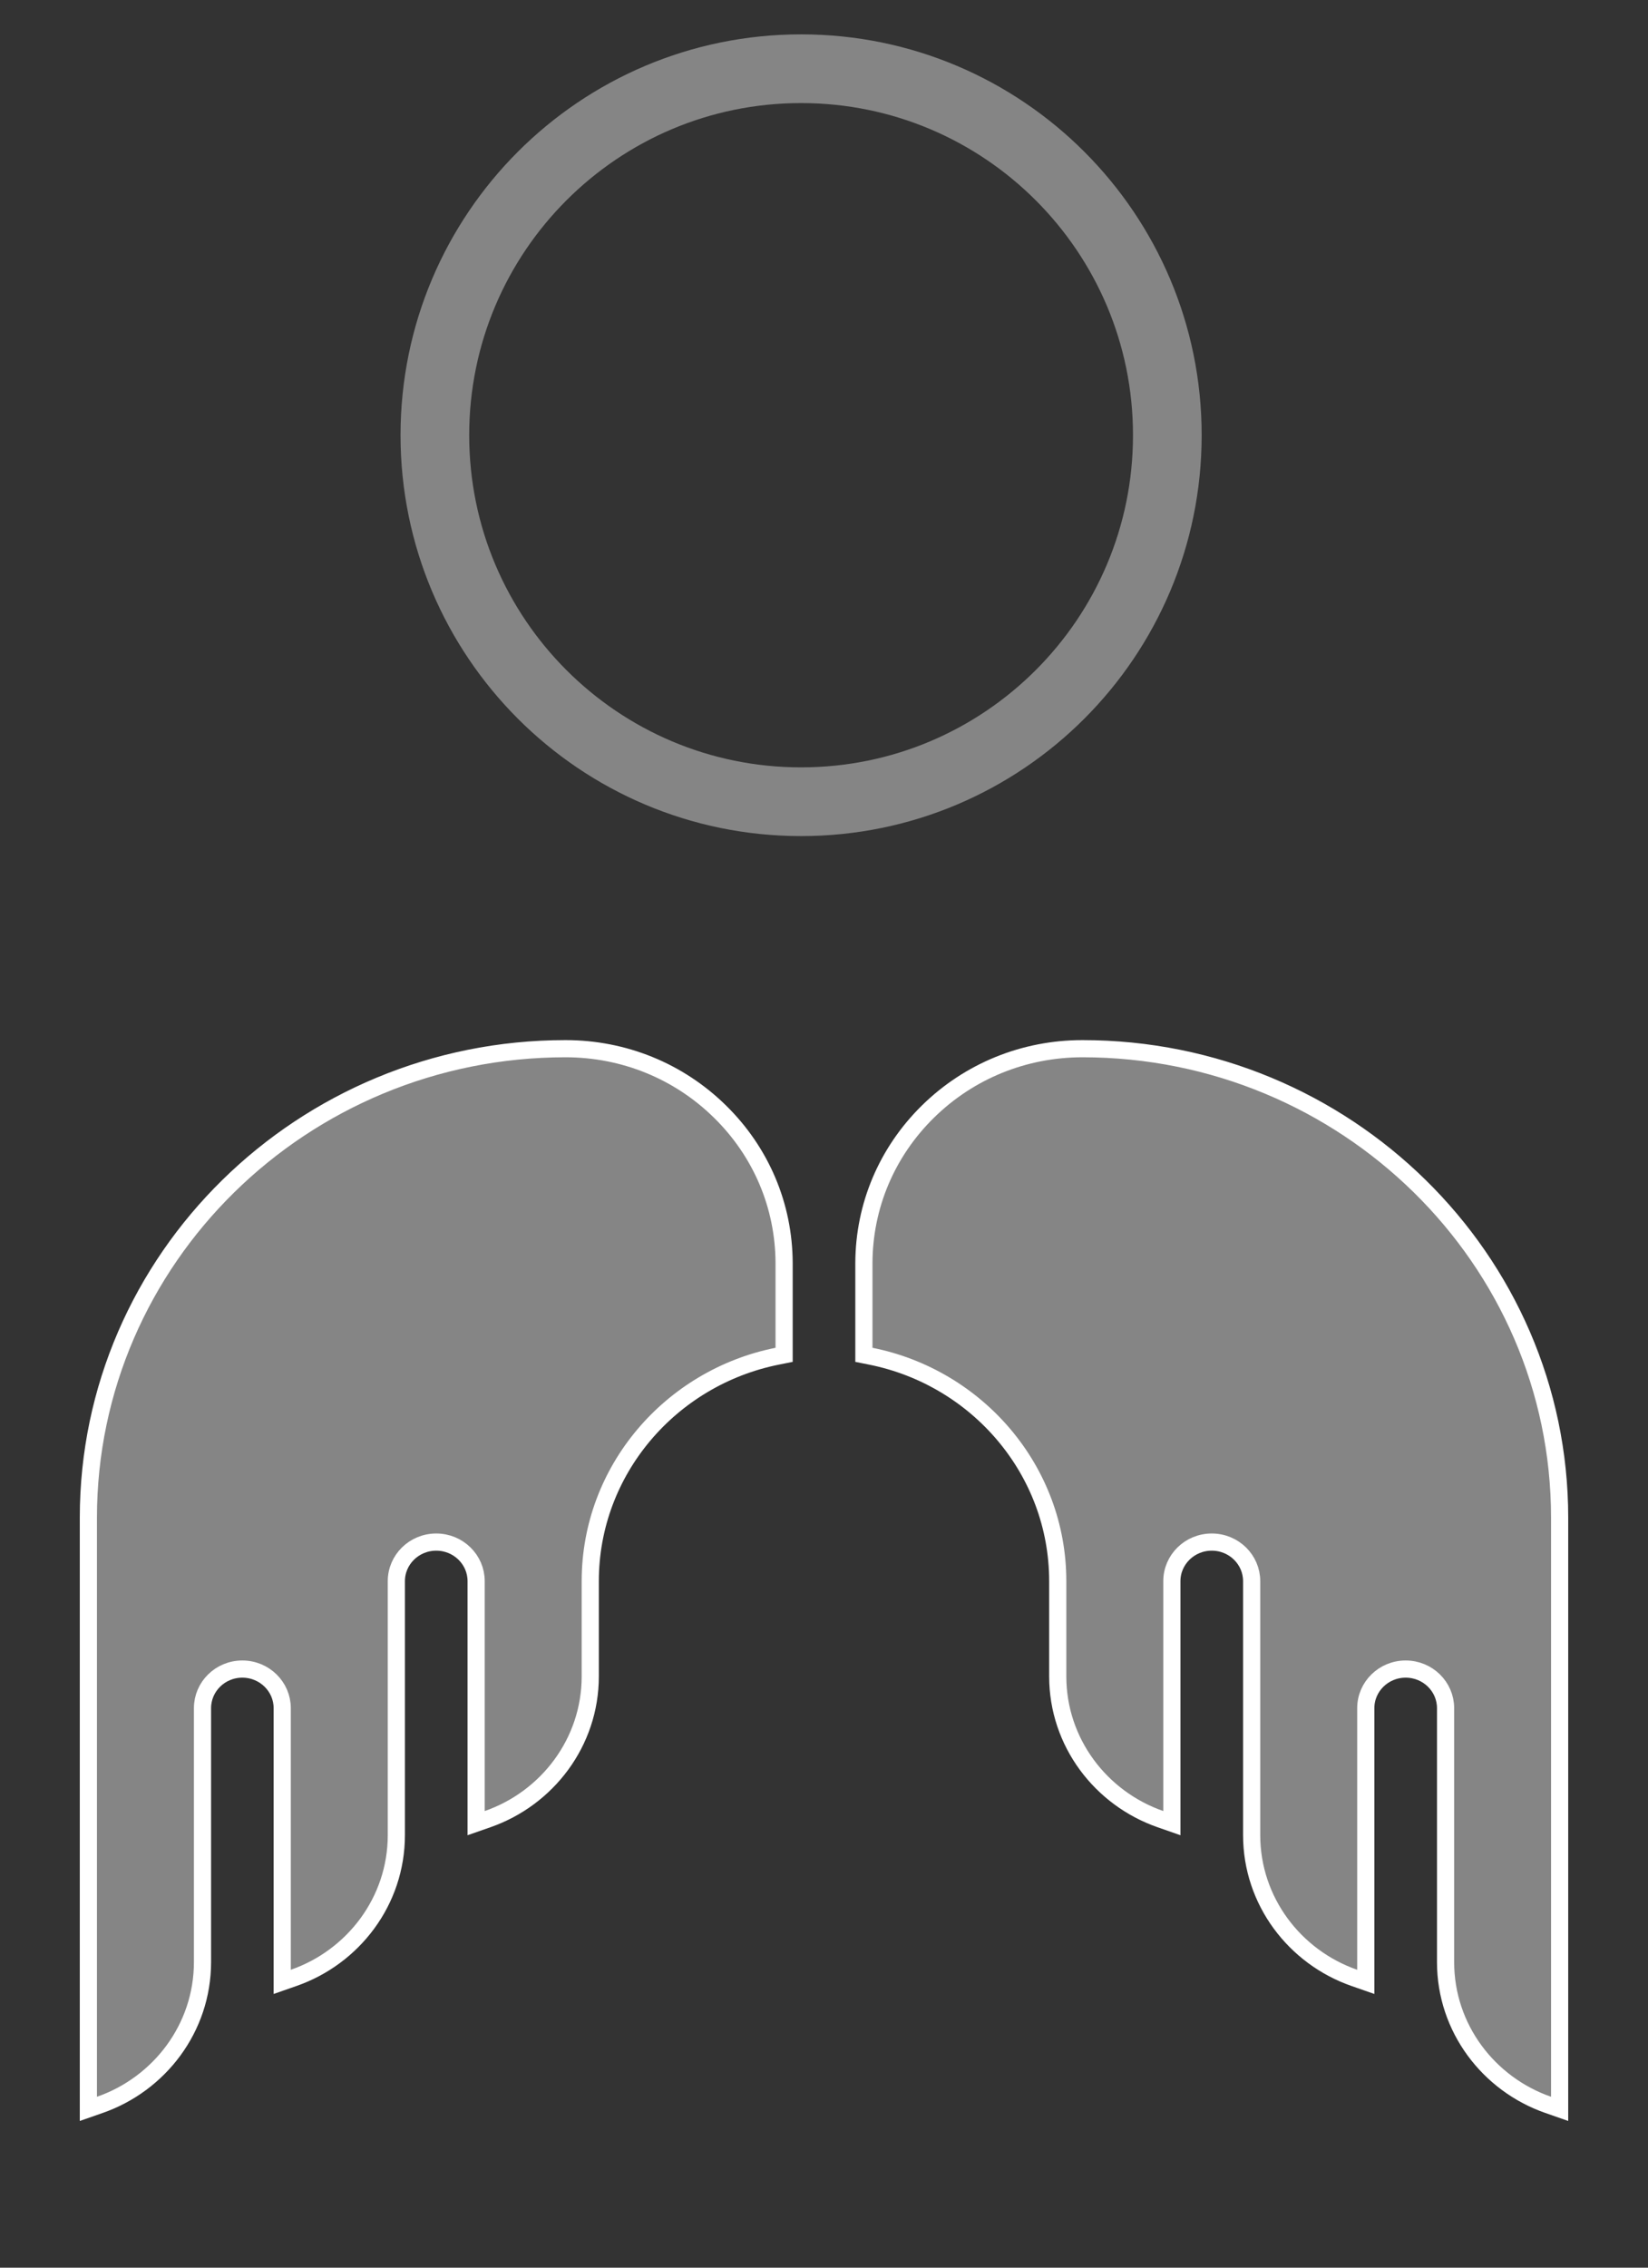 <svg width="24" height="33" viewBox="0 0 24 33" fill="none" xmlns="http://www.w3.org/2000/svg">
<rect x="0" y="0" width="24" height="33" fill="#333333" stroke="none"/>
<path d="M6.934 26.355V26.531L7.1 26.473C7.969 26.171 8.596 25.355 8.596 24.395V23.009C8.596 21.398 9.765 20.047 11.319 19.736L11.419 19.716L11.419 19.614L11.419 18.389L11.419 18.389L11.419 18.387L11.419 18.379L11.419 18.379C11.416 17.547 11.085 16.765 10.486 16.177C9.885 15.586 9.085 15.261 8.235 15.261C4.406 15.261 1.287 18.32 1.287 22.085V24.857V30.513V30.689L1.453 30.631C2.322 30.329 2.949 29.513 2.949 28.553V24.857C2.949 24.546 3.206 24.289 3.529 24.289C3.852 24.289 4.11 24.546 4.11 24.857V28.553V28.665V28.841L4.276 28.783C5.145 28.481 5.772 27.665 5.772 26.705V23.009C5.772 22.698 6.03 22.441 6.353 22.441C6.676 22.441 6.934 22.698 6.934 23.009V26.355ZM19.724 28.783L19.89 28.841V28.665V28.553V24.857C19.89 24.546 20.148 24.289 20.471 24.289C20.794 24.289 21.052 24.546 21.052 24.857V28.553C21.052 29.513 21.678 30.329 22.547 30.631L22.713 30.689V30.513V24.857V22.085C22.713 18.32 19.594 15.261 15.764 15.261C14.915 15.261 14.115 15.586 13.514 16.176C12.915 16.765 12.584 17.547 12.581 18.379L12.581 18.381L12.581 18.389L12.581 19.614L12.581 19.716L12.681 19.736C14.235 20.047 15.404 21.398 15.404 23.009V24.395C15.404 25.355 16.031 26.171 16.9 26.473L17.066 26.531V26.355V23.009C17.066 22.698 17.324 22.441 17.647 22.441C17.97 22.441 18.228 22.698 18.228 23.009V26.705C18.228 27.665 18.855 28.481 19.724 28.783Z" fill="#858585" stroke="white" stroke-width="0.25"/>
<path d="M11.666 11.667C14.612 11.667 17 9.279 17 6.333C17 3.388 14.612 1 11.666 1C8.721 1 6.333 3.388 6.333 6.333C6.333 9.279 8.721 11.667 11.666 11.667Z" stroke="#858585" stroke-linecap="round" stroke-linejoin="round"/>
</svg>
